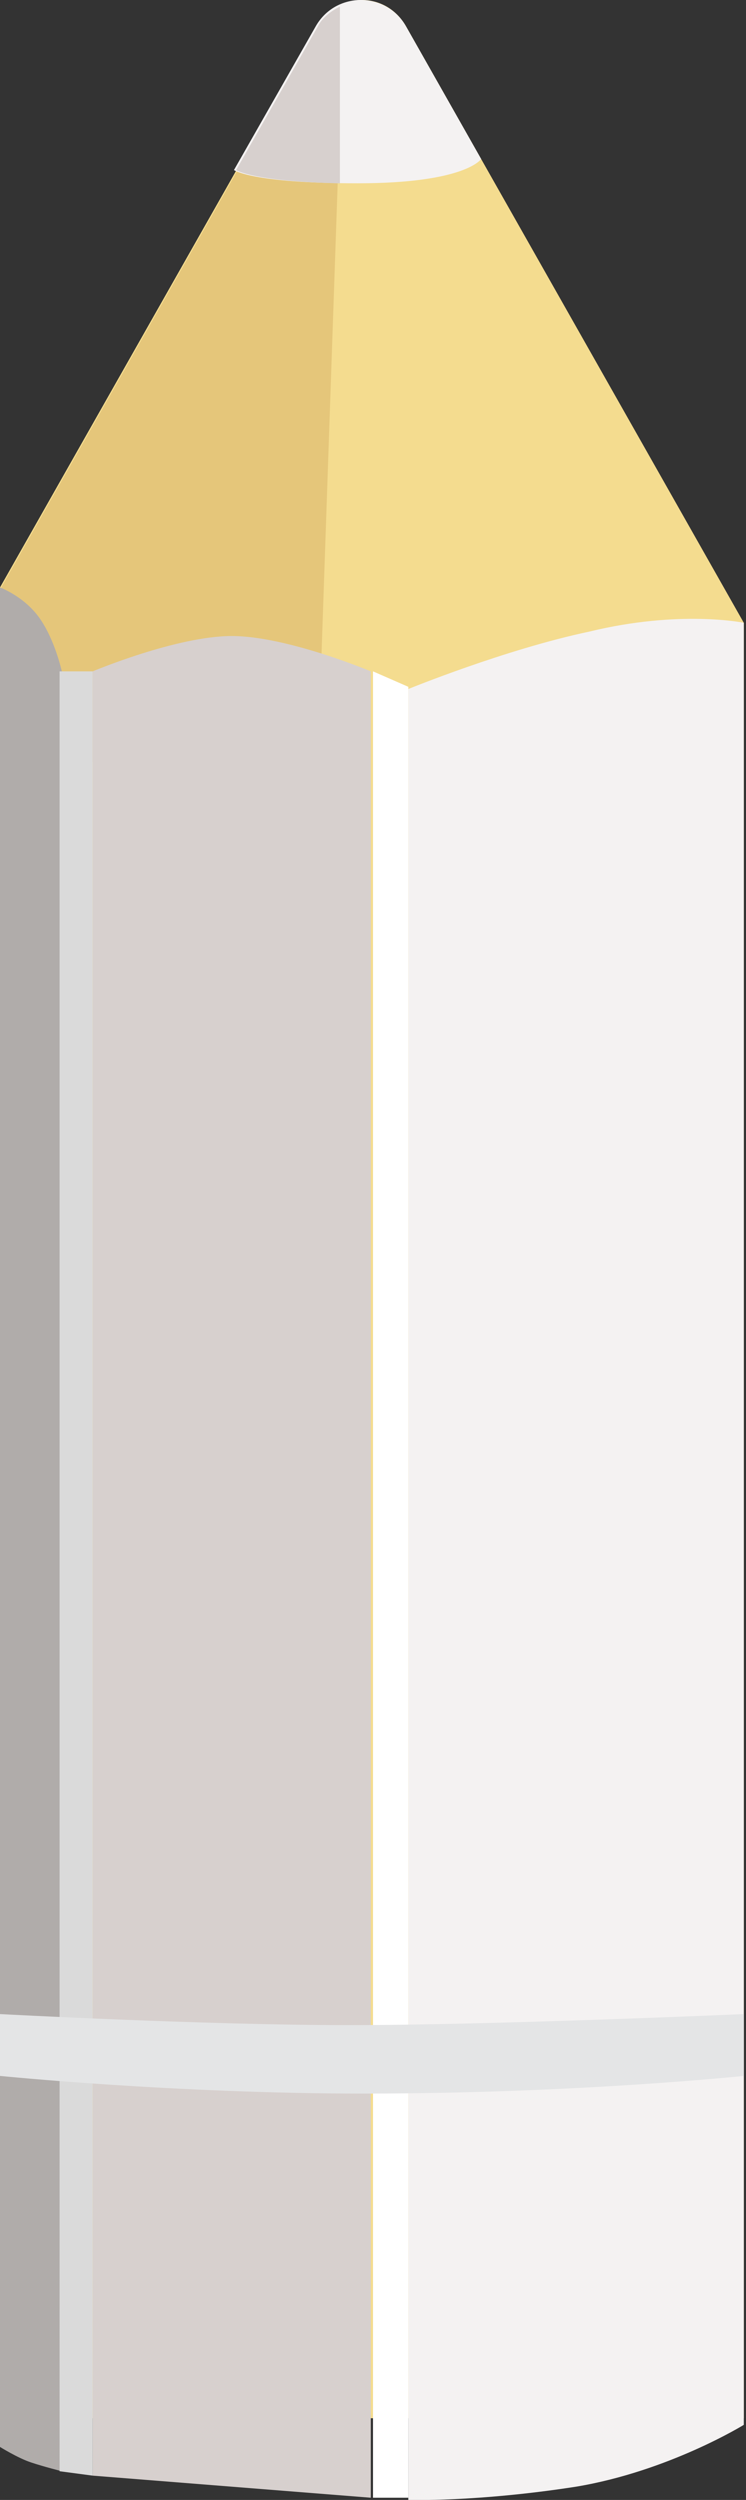 <?xml version="1.0" encoding="utf-8"?>
<!-- Generator: Adobe Illustrator 24.0.0, SVG Export Plug-In . SVG Version: 6.00 Build 0)  -->
<svg version="1.1" id="pencils" xmlns="http://www.w3.org/2000/svg" xmlns:xlink="http://www.w3.org/1999/xlink" x="0px" y="0px"
	 viewBox="0 0 33.8 113.2" style="enable-background:new 0 0 33.8 113.2;" xml:space="preserve">
<rect x="0" y="0" width="33.8" height="113.2" fill="#333333" stroke="none"/>
<style type="text/css">
	.st0{fill:#F4DC8F;}
	.st1{fill:#E5C67A;}
	.st2{fill:#F4F2F2;}
	.st3{fill:#D7D0CE;}
	.st4{fill:#B0ACAA;}
	.st5{fill:#DADADA;}
	.st6{fill:#FFFFFF;}
	.st7{fill:#E4E5E6;}
</style>
<path id="_x31_0_6_" class="st0" d="M0,26.6L14.4,1.2c0.9-1.6,3.1-1.6,4,0l15.3,27v81.3H0.1L0,26.6L0,26.6z"/>
<path id="_x30_9_6_" class="st1" d="M15.3,8.3l-0.9,26.2H0v-7.8L14.4,1.3c0.2-0.4,0.5-0.7,0.9-0.9C15.3,0.4,15.3,8.3,15.3,8.3z"/>
<path id="_x30_8_6_" class="st2" d="M16.2,8.3c-4.8,0-5.6-0.6-5.6-0.6l3.7-6.5c0.9-1.6,3.2-1.6,4.1,0l3.4,6
	C21.8,7.2,21.1,8.3,16.2,8.3z"/>
<path id="_x30_7_6_" class="st3" d="M15.3,8.3c-3.9-0.1-4.6-0.6-4.6-0.6l3.7-6.5c0.2-0.4,0.6-0.7,1-0.9v8H15.3z"/>
<path id="_x30_6_6_" class="st3" d="M16.8,113.1l-12.6-1V30.4c0,0,3.8-1.6,6.3-1.6s6.3,1.6,6.3,1.6V113.1z"/>
<path id="_x30_5_6_" class="st4" d="M2.8,111.9c0,0-0.8-0.2-1.4-0.4c-0.6-0.2-1.4-0.7-1.4-0.7V26.6c0,0,1.1,0.4,1.8,1.4s1,2.4,1,2.4
	V111.9L2.8,111.9z"/>
<path id="_x30_4_6_" class="st5" d="M4.2,112.1l-1.5-0.2V30.4h1.5V112.1z"/>
<path id="_x30_3_6_" class="st2" d="M33.7,28.2v54.1v9.2v18.3c0,0-3.4,2.1-7.6,2.8c-4.5,0.7-7.6,0.6-7.6,0.6V91.4v-9.2v-51
	c0,0,4.4-1.8,8.2-2.6C30.8,27.6,33.7,28.2,33.7,28.2z"/>
<path id="_x30_2_6_" class="st6" d="M18.5,113.1h-1.6V30.4l1.6,0.7V113.1z"/>
<path id="_x30_1_6_" class="st7" d="M33.7,94c0,0-7.6,0.8-17.2,0.8C7.9,94.8,0,94,0,94v-2.8c0,0,9.3,0.5,15.8,0.5s17.9-0.5,17.9-0.5
	V94z"/>
</svg>
